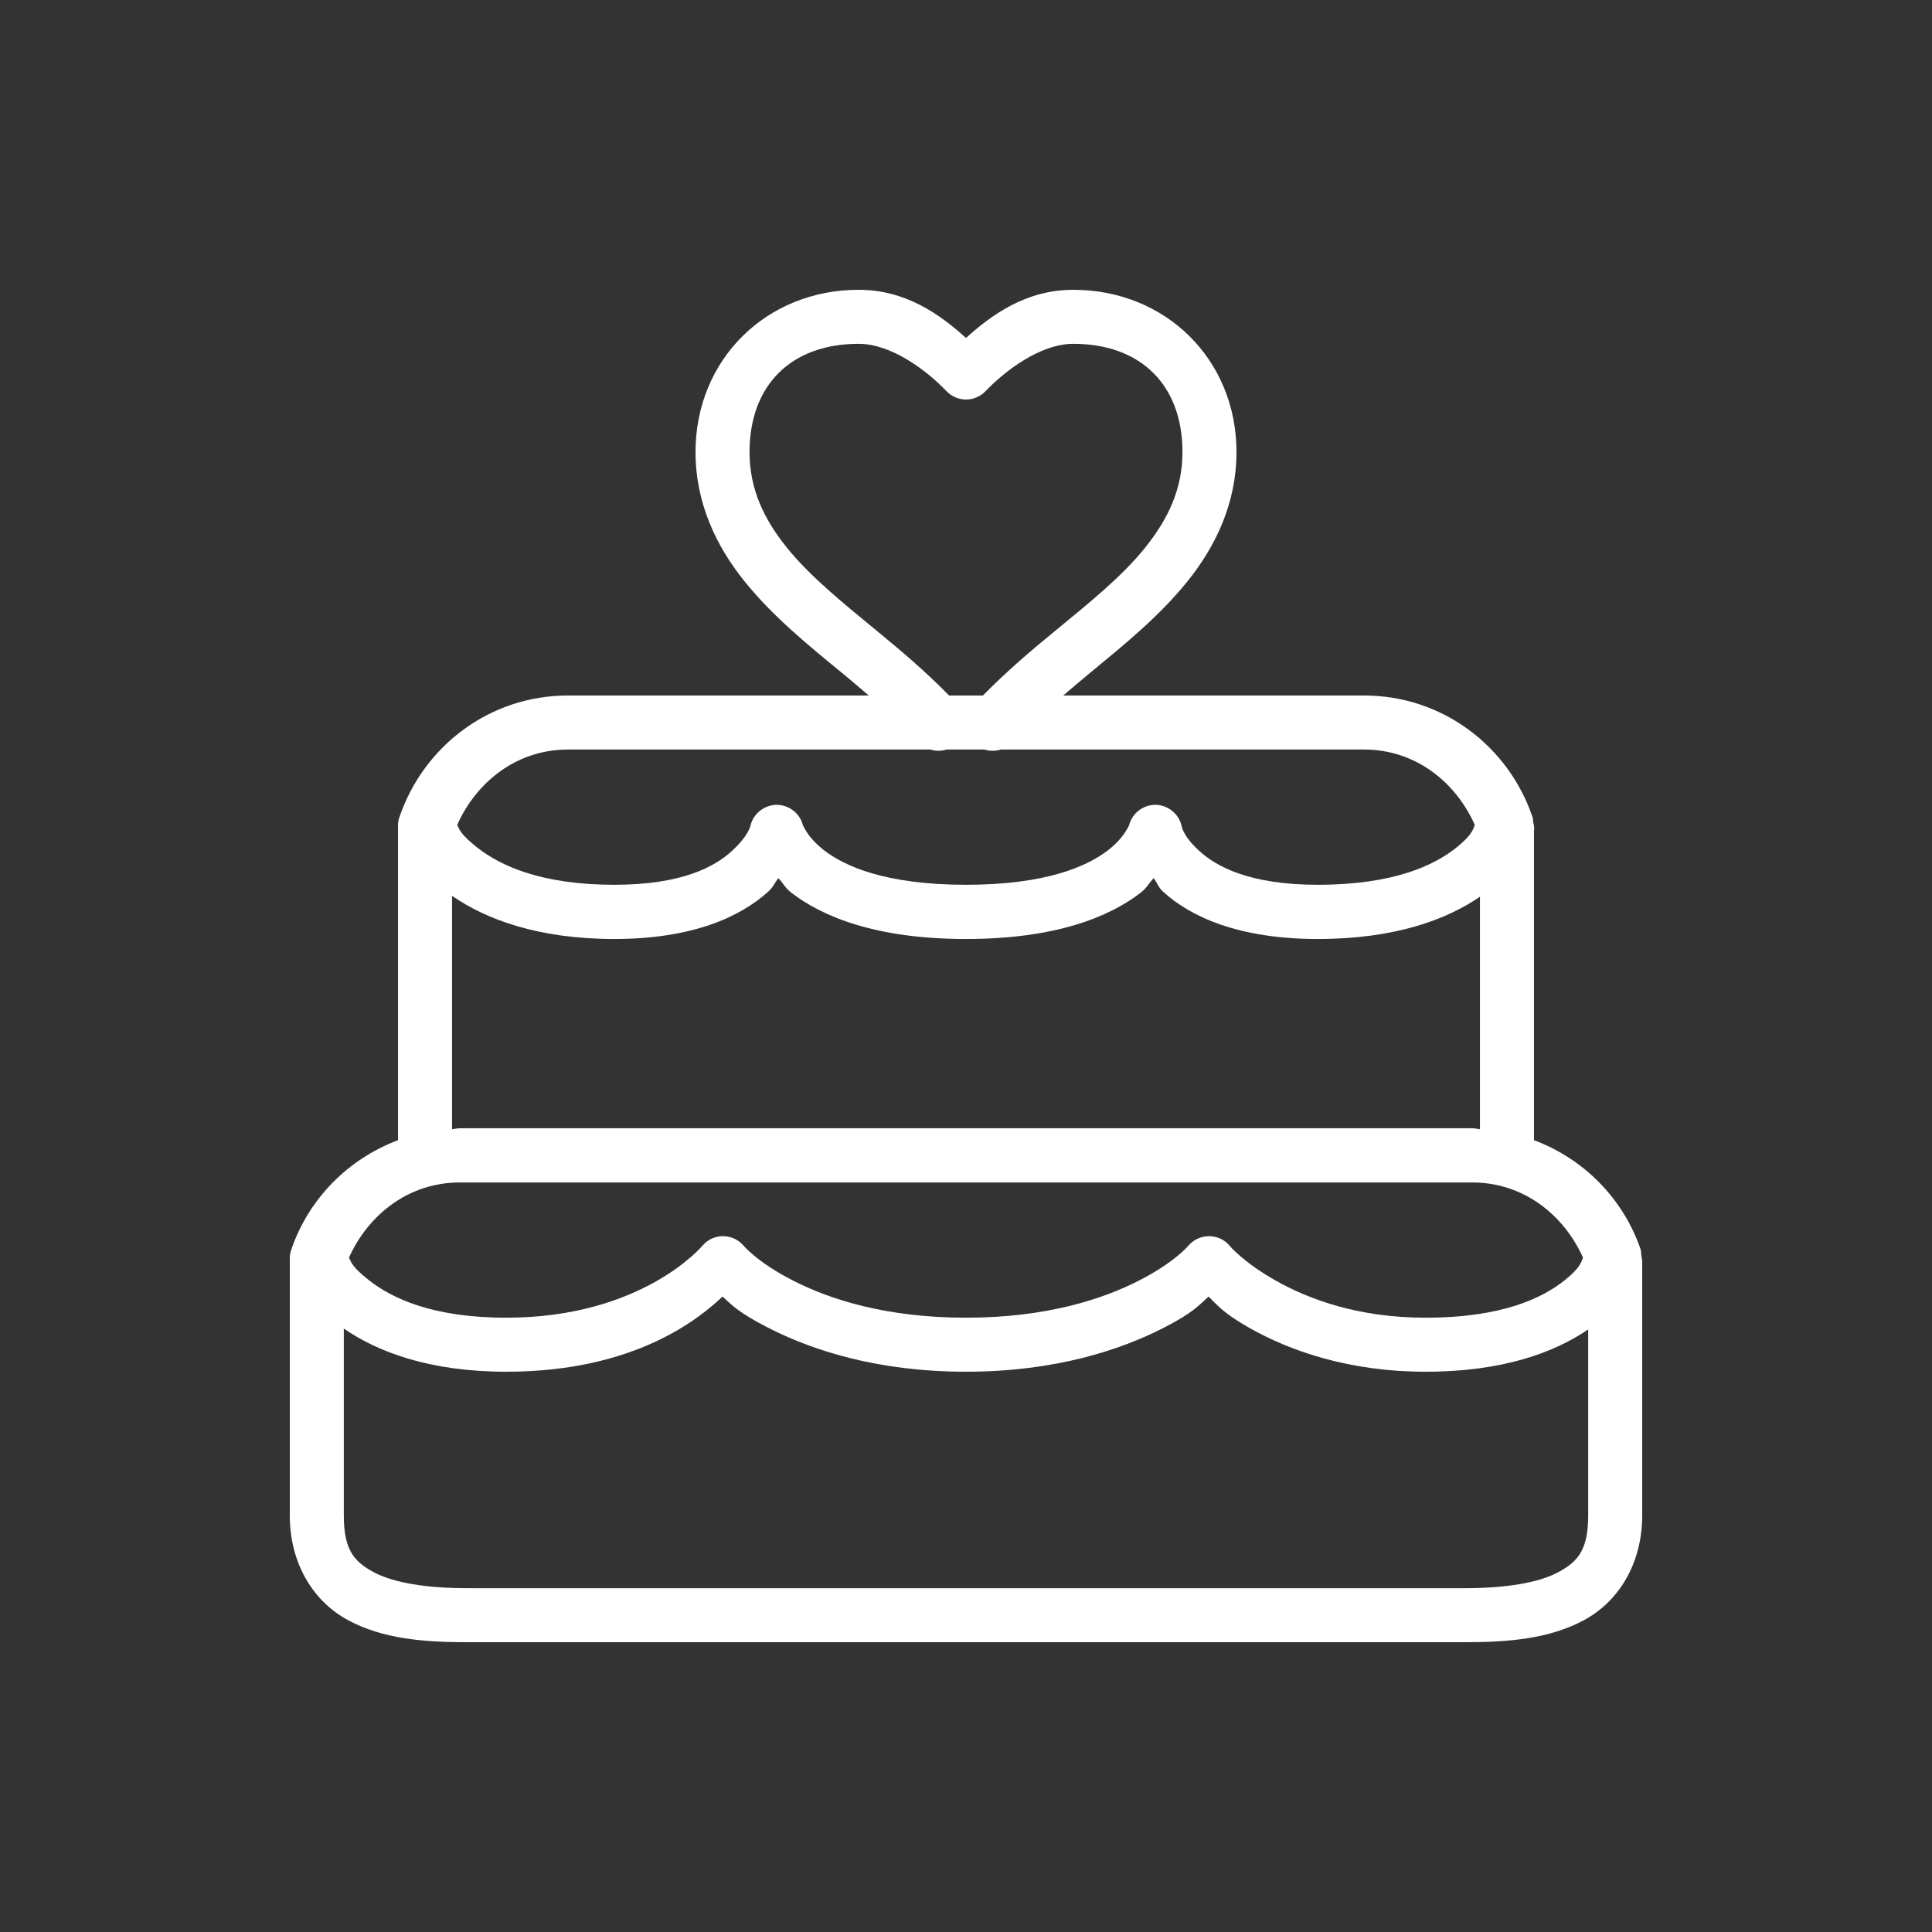 <svg xmlns="http://www.w3.org/2000/svg" xmlns:xlink="http://www.w3.org/1999/xlink" version="1.1" width="50pt" height="50pt" viewBox="0 0 50 50">
<rect x="0" y="0" width="50" height="50" fill="#333333" stroke="none"/>
<g>
<path fill="white" transform="matrix(1,0,0,-1,0,50)" d="M22.223 42.5C19.828 42.5 18 40.691 18 38.301 18 36.98 18.539 35.859 19.27 34.953 20 34.047 20.918 33.301 21.785 32.59 22.023 32.398 22.25 32.195 22.484 32H14.695C12.672 32 10.969 30.691 10.344 28.871 10.32 28.809 10.305 28.742 10.301 28.676 10.301 28.66 10.301 28.645 10.301 28.633 10.301 28.617 10.301 28.602 10.301 28.586 10.301 28.574 10.301 28.559 10.301 28.543 10.301 28.535 10.301 28.531 10.301 28.523 10.301 28.516 10.301 28.508 10.301 28.5V20.492C9.012 20.008 7.992 18.98 7.543 17.672 7.52 17.609 7.504 17.543 7.5 17.477 7.5 17.461 7.5 17.445 7.5 17.43 7.5 17.418 7.5 17.402 7.5 17.387 7.5 17.375 7.5 17.359 7.5 17.344 7.5 17.336 7.5 17.328 7.5 17.32 7.5 17.312 7.5 17.309 7.5 17.301V10.781C7.5 9.52 8.121 8.547 9.008 8.07 9.898 7.59 10.953 7.5 12.07 7.5H37.93C39.047 7.5 40.102 7.59 40.992 8.07 41.879 8.547 42.5 9.52 42.5 10.781V17.301C42.5 17.32 42.5 17.344 42.5 17.367 42.496 17.41 42.488 17.453 42.477 17.496 42.477 17.504 42.477 17.512 42.477 17.52 42.477 17.57 42.469 17.621 42.457 17.672 42.008 18.98 40.988 20.012 39.699 20.492V28.5C39.707 28.543 39.707 28.586 39.699 28.633 39.695 28.66 39.688 28.691 39.68 28.719 39.676 28.77 39.672 28.824 39.656 28.871 39.031 30.691 37.328 32 35.305 32H27.516C27.746 32.195 27.98 32.398 28.215 32.59 29.078 33.301 30 34.047 30.73 34.953 31.461 35.859 32 36.98 32 38.301 32 40.691 30.172 42.5 27.777 42.5 26.547 42.5 25.66 41.848 25 41.254 24.34 41.848 23.453 42.5 22.223 42.5ZM22.223 41.102C23.078 41.102 24 40.398 24.496 39.875 24.629 39.738 24.812 39.66 25 39.66 25.188 39.66 25.371 39.738 25.504 39.875 26.004 40.398 26.918 41.102 27.777 41.102 29.523 41.102 30.602 40.035 30.602 38.301 30.602 37.352 30.238 36.578 29.637 35.828 29.035 35.078 28.188 34.398 27.32 33.684 26.691 33.172 26.035 32.609 25.438 32H24.562C23.965 32.613 23.309 33.168 22.68 33.684 21.812 34.398 20.965 35.082 20.363 35.828 19.762 36.574 19.398 37.352 19.398 38.301 19.398 40.035 20.477 41.102 22.223 41.102ZM14.695 30.602H24.082C24.215 30.559 24.363 30.559 24.496 30.602H25.48C25.617 30.559 25.762 30.559 25.898 30.602H35.305C36.617 30.602 37.664 29.777 38.168 28.652 38.121 28.539 38.113 28.406 37.688 28.062 37.121 27.609 36.074 27.102 34.102 27.102 32.324 27.102 31.469 27.582 31.039 27.977 30.605 28.367 30.578 28.633 30.578 28.633 30.504 28.941 30.227 29.164 29.906 29.172 29.59 29.172 29.305 28.961 29.223 28.652 29.223 28.652 29.23 28.648 29.156 28.523 29.082 28.395 28.941 28.203 28.676 27.996 28.145 27.586 27.086 27.102 25 27.102 22.914 27.102 21.855 27.586 21.324 27.996 21.059 28.203 20.918 28.395 20.844 28.523 20.77 28.648 20.777 28.652 20.777 28.652 20.695 28.961 20.41 29.172 20.094 29.172 19.773 29.164 19.496 28.941 19.422 28.633 19.422 28.633 19.375 28.371 18.941 27.977 18.508 27.578 17.664 27.102 15.898 27.102 13.992 27.102 12.945 27.602 12.355 28.062 11.922 28.402 11.891 28.531 11.832 28.652 12.336 29.777 13.383 30.602 14.695 30.602ZM20.145 27.273C20.266 27.148 20.309 27.031 20.473 26.902 21.293 26.266 22.691 25.699 25 25.699 27.309 25.699 28.707 26.266 29.527 26.902 29.691 27.031 29.734 27.148 29.855 27.273 29.949 27.156 29.973 27.039 30.098 26.926 30.812 26.27 32.066 25.699 34.102 25.699 36.117 25.699 37.445 26.207 38.301 26.793V20.777C38.234 20.781 38.172 20.801 38.102 20.801H11.898C11.828 20.801 11.766 20.781 11.699 20.777V26.816C12.562 26.219 13.906 25.699 15.898 25.699 17.922 25.699 19.164 26.273 19.883 26.926 20.012 27.043 20.047 27.156 20.145 27.273ZM11.898 19.398H38.102C39.414 19.398 40.461 18.578 40.969 17.453 40.918 17.34 40.914 17.203 40.488 16.863 39.922 16.41 38.875 15.898 36.898 15.898 35.121 15.898 33.84 16.391 33.008 16.863 32.172 17.336 31.824 17.758 31.824 17.758 31.695 17.914 31.504 18.004 31.305 18.008 31.102 18.012 30.91 17.93 30.773 17.781 30.773 17.781 30.418 17.34 29.484 16.863 28.551 16.383 27.086 15.898 25 15.898 22.914 15.898 21.449 16.383 20.516 16.863 19.582 17.34 19.227 17.781 19.227 17.781 19.09 17.93 18.898 18.012 18.695 18.008 18.496 18.004 18.305 17.914 18.176 17.758 18.176 17.758 16.625 15.898 13.102 15.898 11.191 15.898 10.145 16.402 9.555 16.863 9.121 17.203 9.09 17.328 9.031 17.453 9.539 18.578 10.586 19.398 11.898 19.398ZM18.699 16.445C18.945 16.223 19.109 16.031 19.883 15.637 20.996 15.066 22.691 14.5 25 14.5 27.309 14.5 29.004 15.066 30.117 15.637 30.879 16.027 31.027 16.219 31.277 16.445 31.512 16.219 31.645 16.027 32.328 15.637 33.344 15.062 34.867 14.5 36.898 14.5 38.914 14.5 40.242 15.008 41.102 15.594V10.781C41.102 9.902 40.848 9.594 40.336 9.316 39.82 9.035 38.949 8.898 37.93 8.898H12.07C11.051 8.898 10.18 9.035 9.664 9.316 9.152 9.594 8.898 9.902 8.898 10.781V15.617C9.762 15.02 11.105 14.5 13.102 14.5 16.461 14.5 18.117 15.898 18.699 16.445ZM18.699 16.445"/>
</g>
</svg>

